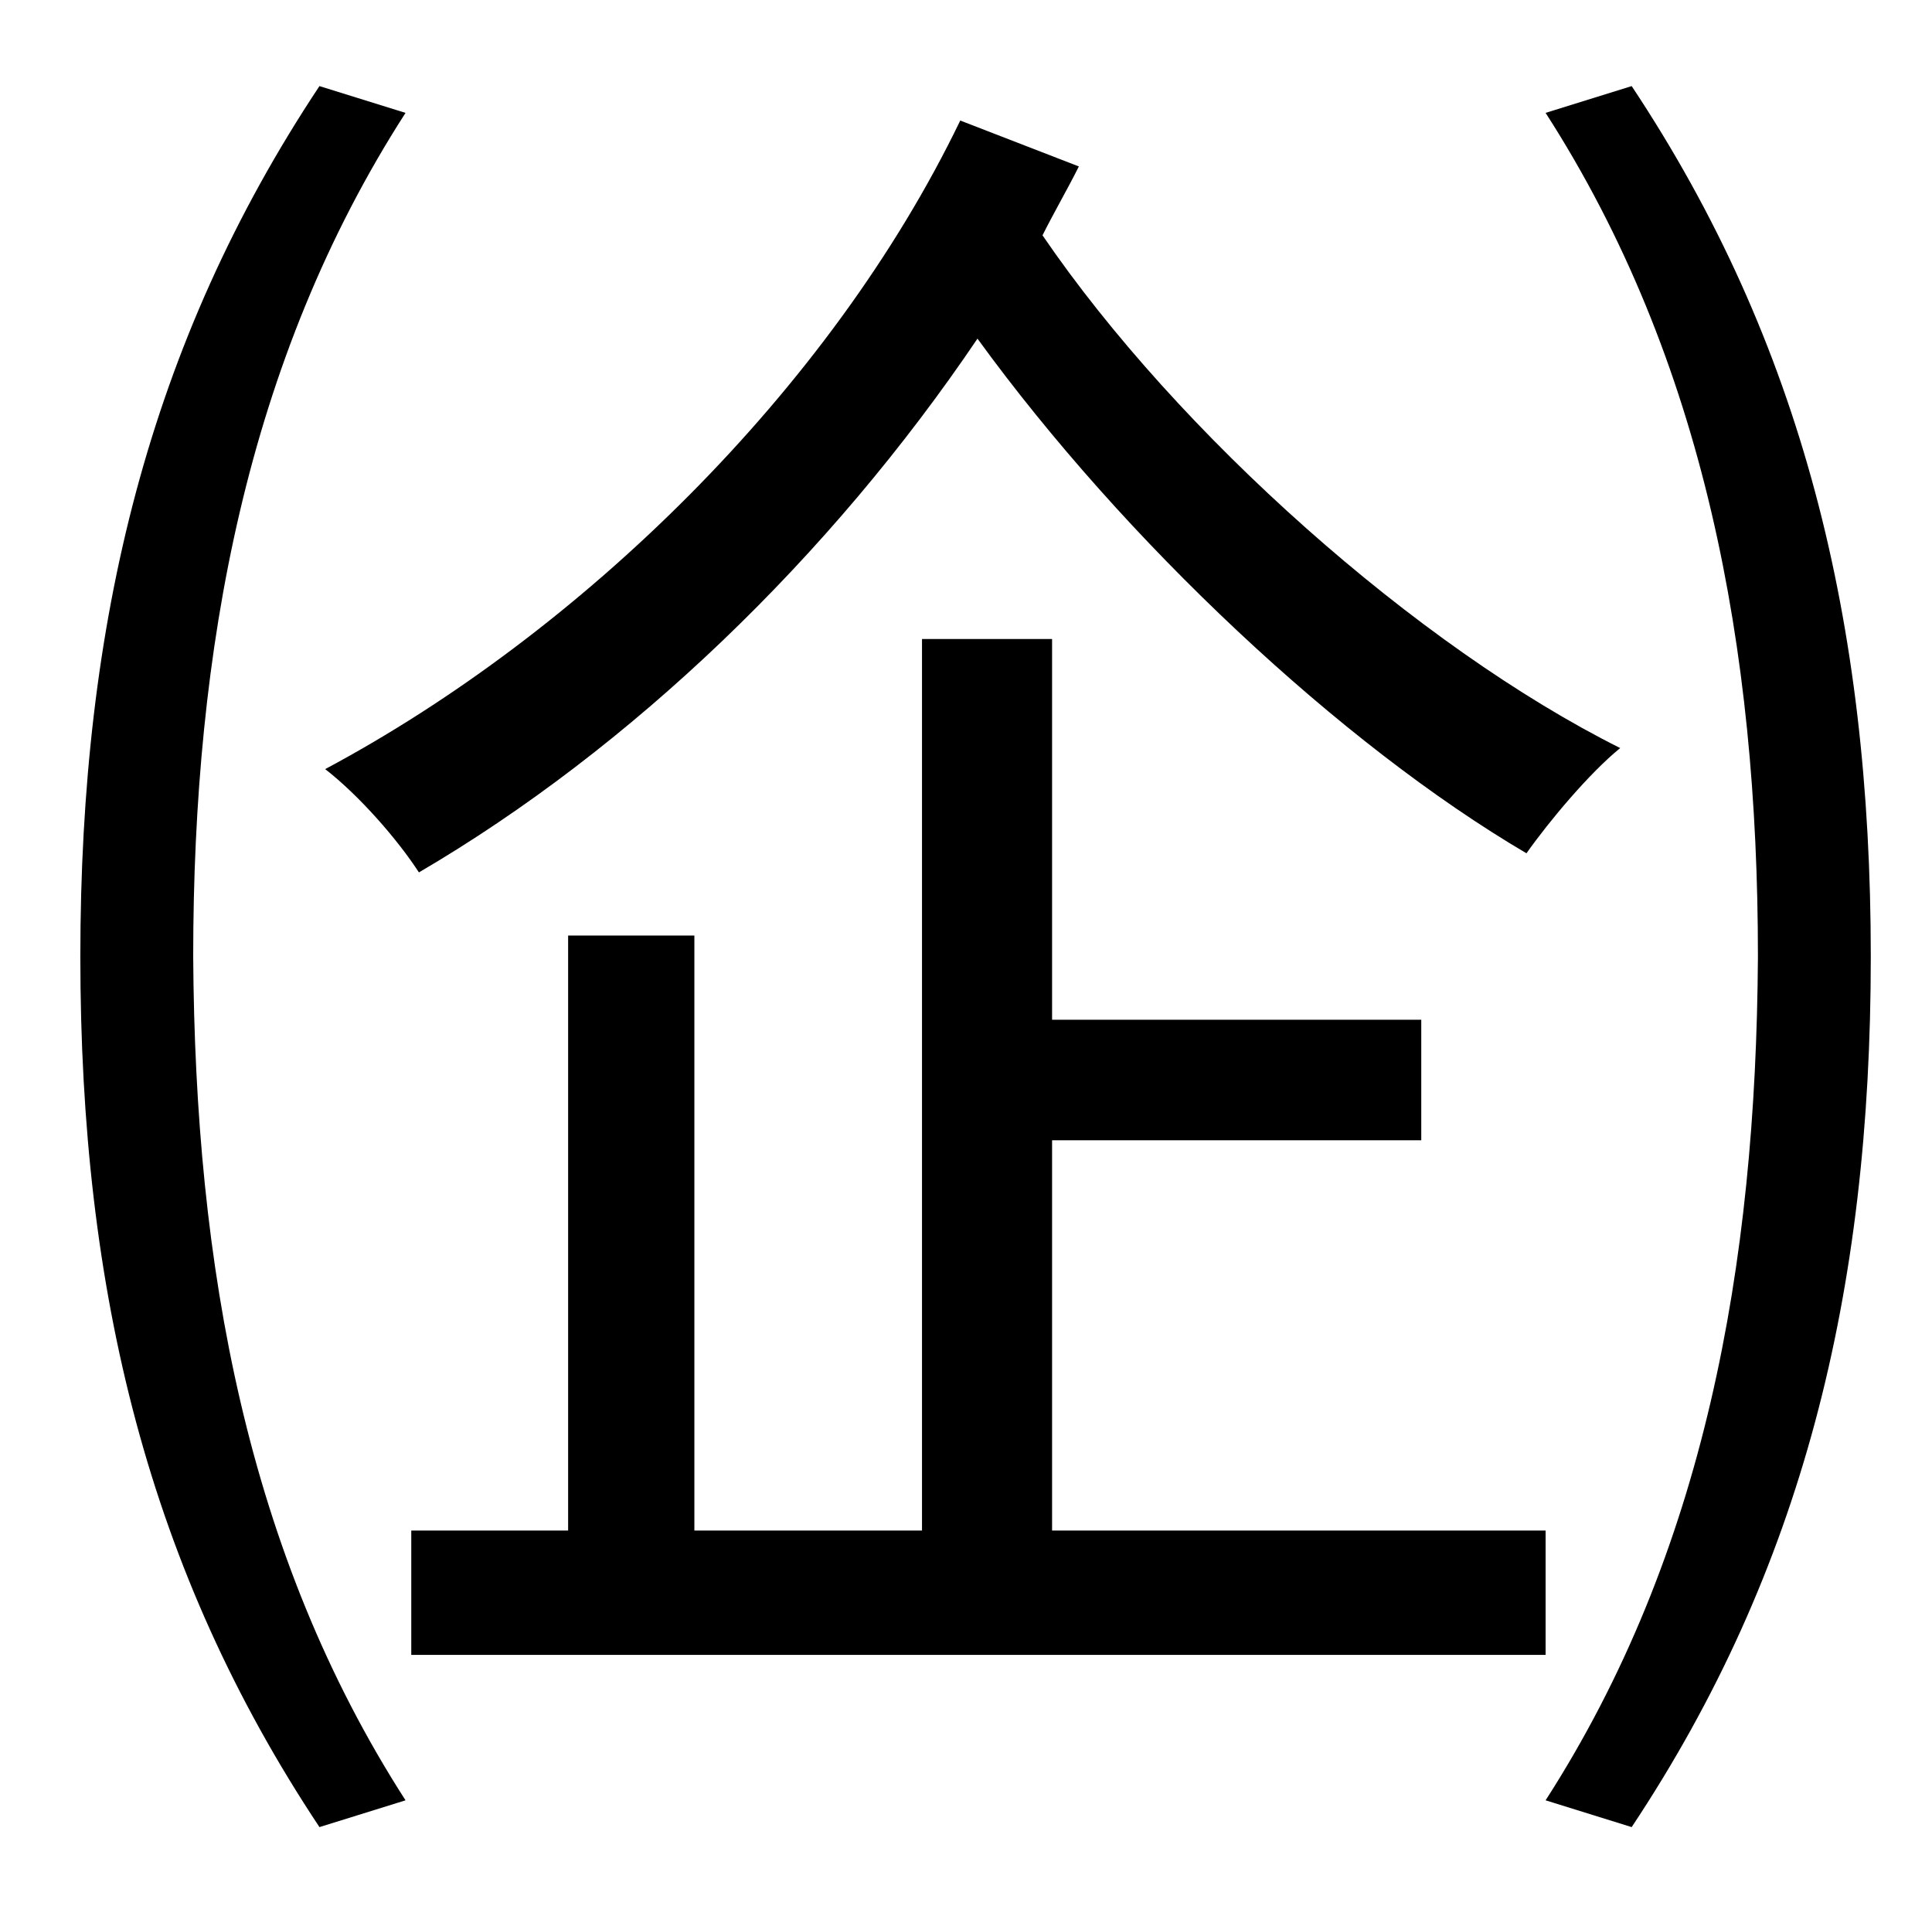 <?xml version="1.0" standalone="no"?>
<!DOCTYPE svg PUBLIC "-//W3C//DTD SVG 1.1//EN" "http://www.w3.org/Graphics/SVG/1.1/DTD/svg11.dtd" >
<svg xmlns="http://www.w3.org/2000/svg" xmlns:xlink="http://www.w3.org/1999/xlink" version="1.1" viewBox="-10 0 1010 1000">
   <path fill="currentColor"
d="M492 63l62 24c-6 12 -13 24 -19 36c71 104 196 215 302 268c-16 13 -37 38 -49 55c-97 -57 -210 -163 -287 -269c-77 114 -181 214 -292 279c-11 -17 -31 -40 -49 -54c133 -71 264 -198 332 -339zM157 45l45 14c-83 129 -111 280 -111 441c1 162 28 312 111 441l-45 14
c-89 -134 -125 -279 -125 -455c0 -175 36 -321 125 -455zM798 800v65h-593v-65h82v-311h66v311h119v-466h68v199h193v63h-193v204h258zM798 59l45 -14c89 134 125 280 125 455c0 176 -36 321 -125 455l-45 -14c83 -129 110 -279 111 -441c0 -161 -28 -312 -111 -441z" />
</svg>
